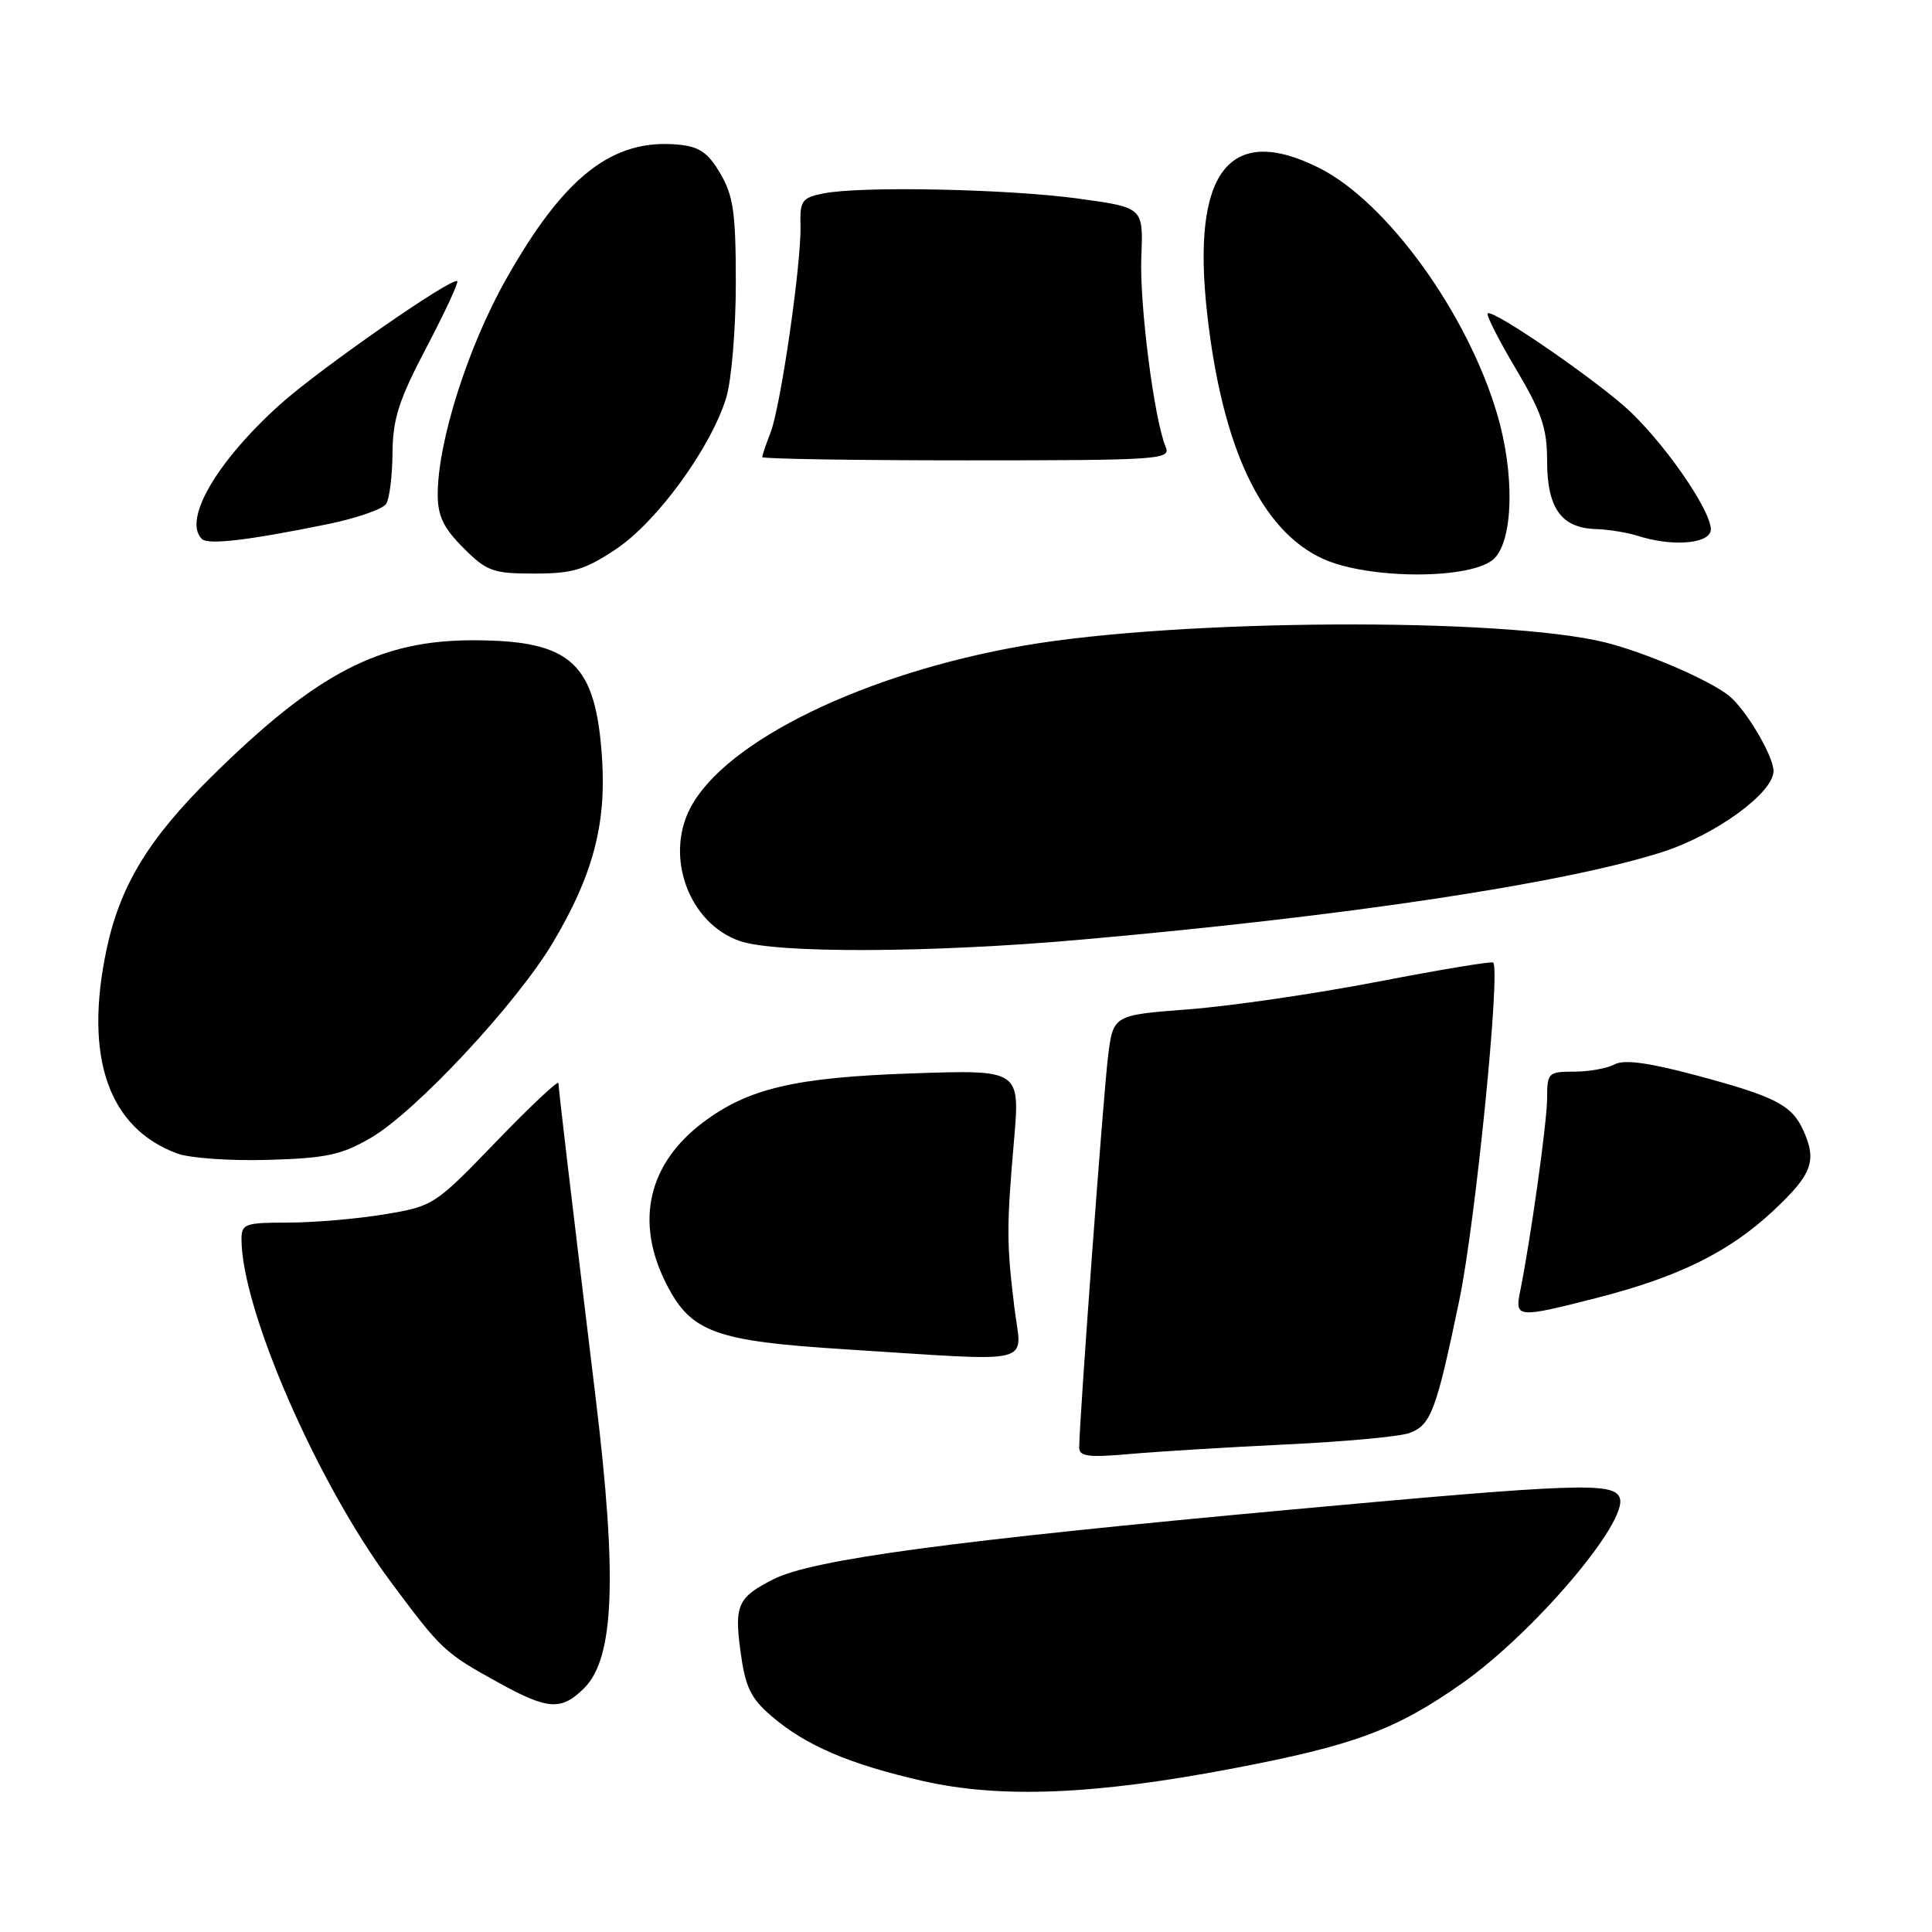 <?xml version="1.0" encoding="UTF-8" standalone="no"?>
<!DOCTYPE svg PUBLIC "-//W3C//DTD SVG 1.1//EN" "http://www.w3.org/Graphics/SVG/1.1/DTD/svg11.dtd" >
<svg xmlns="http://www.w3.org/2000/svg" xmlns:xlink="http://www.w3.org/1999/xlink" version="1.1" viewBox="0 0 256 256">
 <g >
 <path fill="currentColor"
d=" M 163.37 234.33 C 179.42 231.27 184.94 229.23 193.69 223.08 C 203.22 216.39 215.82 201.57 214.62 198.46 C 213.82 196.38 209.00 196.55 171.29 200.01 C 126.13 204.15 107.69 206.63 102.50 209.25 C 97.78 211.63 97.29 212.68 98.11 218.75 C 98.75 223.53 99.44 224.99 102.19 227.36 C 106.71 231.27 112.54 233.77 122.28 235.99 C 132.57 238.33 145.03 237.83 163.37 234.33 Z  M 77.43 223.66 C 81.38 219.71 81.81 209.07 78.96 185.50 C 75.56 157.40 74.00 144.23 74.00 143.52 C 74.00 143.08 70.29 146.56 65.75 151.27 C 57.60 159.72 57.42 159.83 50.92 160.91 C 47.30 161.51 41.56 162.00 38.17 162.00 C 32.49 162.00 32.00 162.17 32.00 164.19 C 32.00 173.47 42.00 196.44 51.74 209.55 C 58.51 218.66 58.88 219.01 66.13 223.00 C 72.64 226.59 74.40 226.69 77.43 223.66 Z  M 170.50 191.39 C 178.20 191.03 185.52 190.35 186.77 189.88 C 189.61 188.82 190.31 186.96 193.36 172.32 C 195.49 162.12 198.86 128.49 197.85 127.54 C 197.66 127.35 190.75 128.50 182.51 130.09 C 174.26 131.68 163.01 133.32 157.51 133.74 C 147.50 134.50 147.50 134.50 146.82 140.00 C 146.20 144.99 143.00 188.40 143.00 191.82 C 143.00 192.99 144.27 193.15 149.75 192.66 C 153.46 192.33 162.80 191.76 170.50 191.39 Z  M 134.41 173.25 C 133.37 164.71 133.37 162.60 134.36 151.12 C 135.17 141.74 135.17 141.74 120.84 142.23 C 105.34 142.76 99.14 144.22 93.16 148.72 C 85.88 154.21 84.12 161.85 88.25 170.04 C 91.53 176.54 94.68 177.70 112.00 178.79 C 137.86 180.42 135.36 181.04 134.41 173.25 Z  M 211.50 172.00 C 222.43 169.21 229.11 165.91 234.97 160.43 C 240.13 155.60 240.79 153.83 238.93 149.74 C 237.42 146.42 235.18 145.28 224.84 142.51 C 218.41 140.79 215.20 140.36 213.93 141.04 C 212.94 141.57 210.53 142.00 208.57 142.00 C 205.16 142.00 205.00 142.15 205.00 145.51 C 205.00 148.67 202.82 164.22 201.40 171.25 C 200.72 174.62 201.15 174.65 211.50 172.00 Z  M 49.19 150.74 C 55.18 147.22 68.49 132.93 73.28 124.87 C 78.54 116.02 80.34 109.26 79.78 100.58 C 78.96 87.86 75.76 84.88 62.88 84.84 C 50.35 84.79 41.96 89.15 28.01 102.93 C 19.67 111.17 15.92 117.35 14.12 125.80 C 11.10 140.07 14.36 149.49 23.50 152.85 C 25.15 153.46 30.57 153.84 35.55 153.69 C 43.28 153.46 45.27 153.03 49.19 150.74 Z  M 143.00 124.53 C 178.31 121.42 207.14 117.08 220.20 112.92 C 227.29 110.66 235.00 105.06 235.00 102.17 C 234.99 100.17 231.39 94.06 229.12 92.21 C 226.57 90.13 217.97 86.42 212.64 85.11 C 199.05 81.77 156.18 82.01 135.71 85.54 C 114.55 89.20 96.05 98.21 91.45 107.10 C 88.07 113.63 91.35 122.39 98.03 124.69 C 102.83 126.35 123.28 126.27 143.00 124.53 Z  M 81.64 72.75 C 87.08 69.11 94.22 59.30 96.23 52.69 C 96.93 50.39 97.50 43.55 97.50 37.50 C 97.50 28.22 97.18 25.95 95.45 23.00 C 93.84 20.24 92.67 19.43 89.95 19.17 C 81.18 18.32 74.77 23.32 67.05 37.01 C 61.98 46.00 58.00 58.54 58.00 65.52 C 58.00 68.37 58.76 69.96 61.40 72.60 C 64.51 75.71 65.31 76.00 70.79 76.00 C 75.88 76.00 77.50 75.51 81.64 72.75 Z  M 198.00 74.00 C 200.53 71.47 200.71 62.79 198.40 54.93 C 194.46 41.52 183.77 26.73 174.75 22.23 C 162.86 16.29 157.86 22.80 159.95 41.51 C 161.94 59.33 167.14 70.34 175.31 74.05 C 181.43 76.83 195.20 76.80 198.00 74.00 Z  M 43.43 69.45 C 47.24 68.67 50.72 67.46 51.17 66.77 C 51.61 66.07 51.99 63.02 52.01 60.00 C 52.05 55.48 52.85 53.00 56.50 46.05 C 58.94 41.40 60.78 37.45 60.59 37.26 C 59.96 36.63 42.34 48.89 37.10 53.60 C 28.71 61.15 24.21 68.88 26.74 71.41 C 27.56 72.23 32.85 71.61 43.43 69.45 Z  M 226.64 70.49 C 227.33 68.70 221.43 59.79 216.17 54.69 C 212.21 50.84 197.79 40.88 197.13 41.53 C 196.91 41.75 198.59 45.06 200.87 48.89 C 204.30 54.67 205.00 56.74 205.00 61.10 C 205.00 67.31 206.88 69.95 211.40 70.10 C 213.11 70.15 215.62 70.56 217.00 71.00 C 221.30 72.38 226.01 72.13 226.64 70.49 Z  M 154.47 59.25 C 152.94 55.65 150.97 40.27 151.23 34.00 C 151.50 27.50 151.50 27.50 143.00 26.33 C 133.68 25.04 114.08 24.63 109.11 25.63 C 106.26 26.20 105.98 26.59 106.07 29.88 C 106.20 34.84 103.45 53.86 102.10 57.32 C 101.50 58.86 101.00 60.33 101.00 60.57 C 101.00 60.80 113.20 61.00 128.11 61.00 C 153.54 61.00 155.17 60.89 154.47 59.25 Z "/>
</g>
</svg>